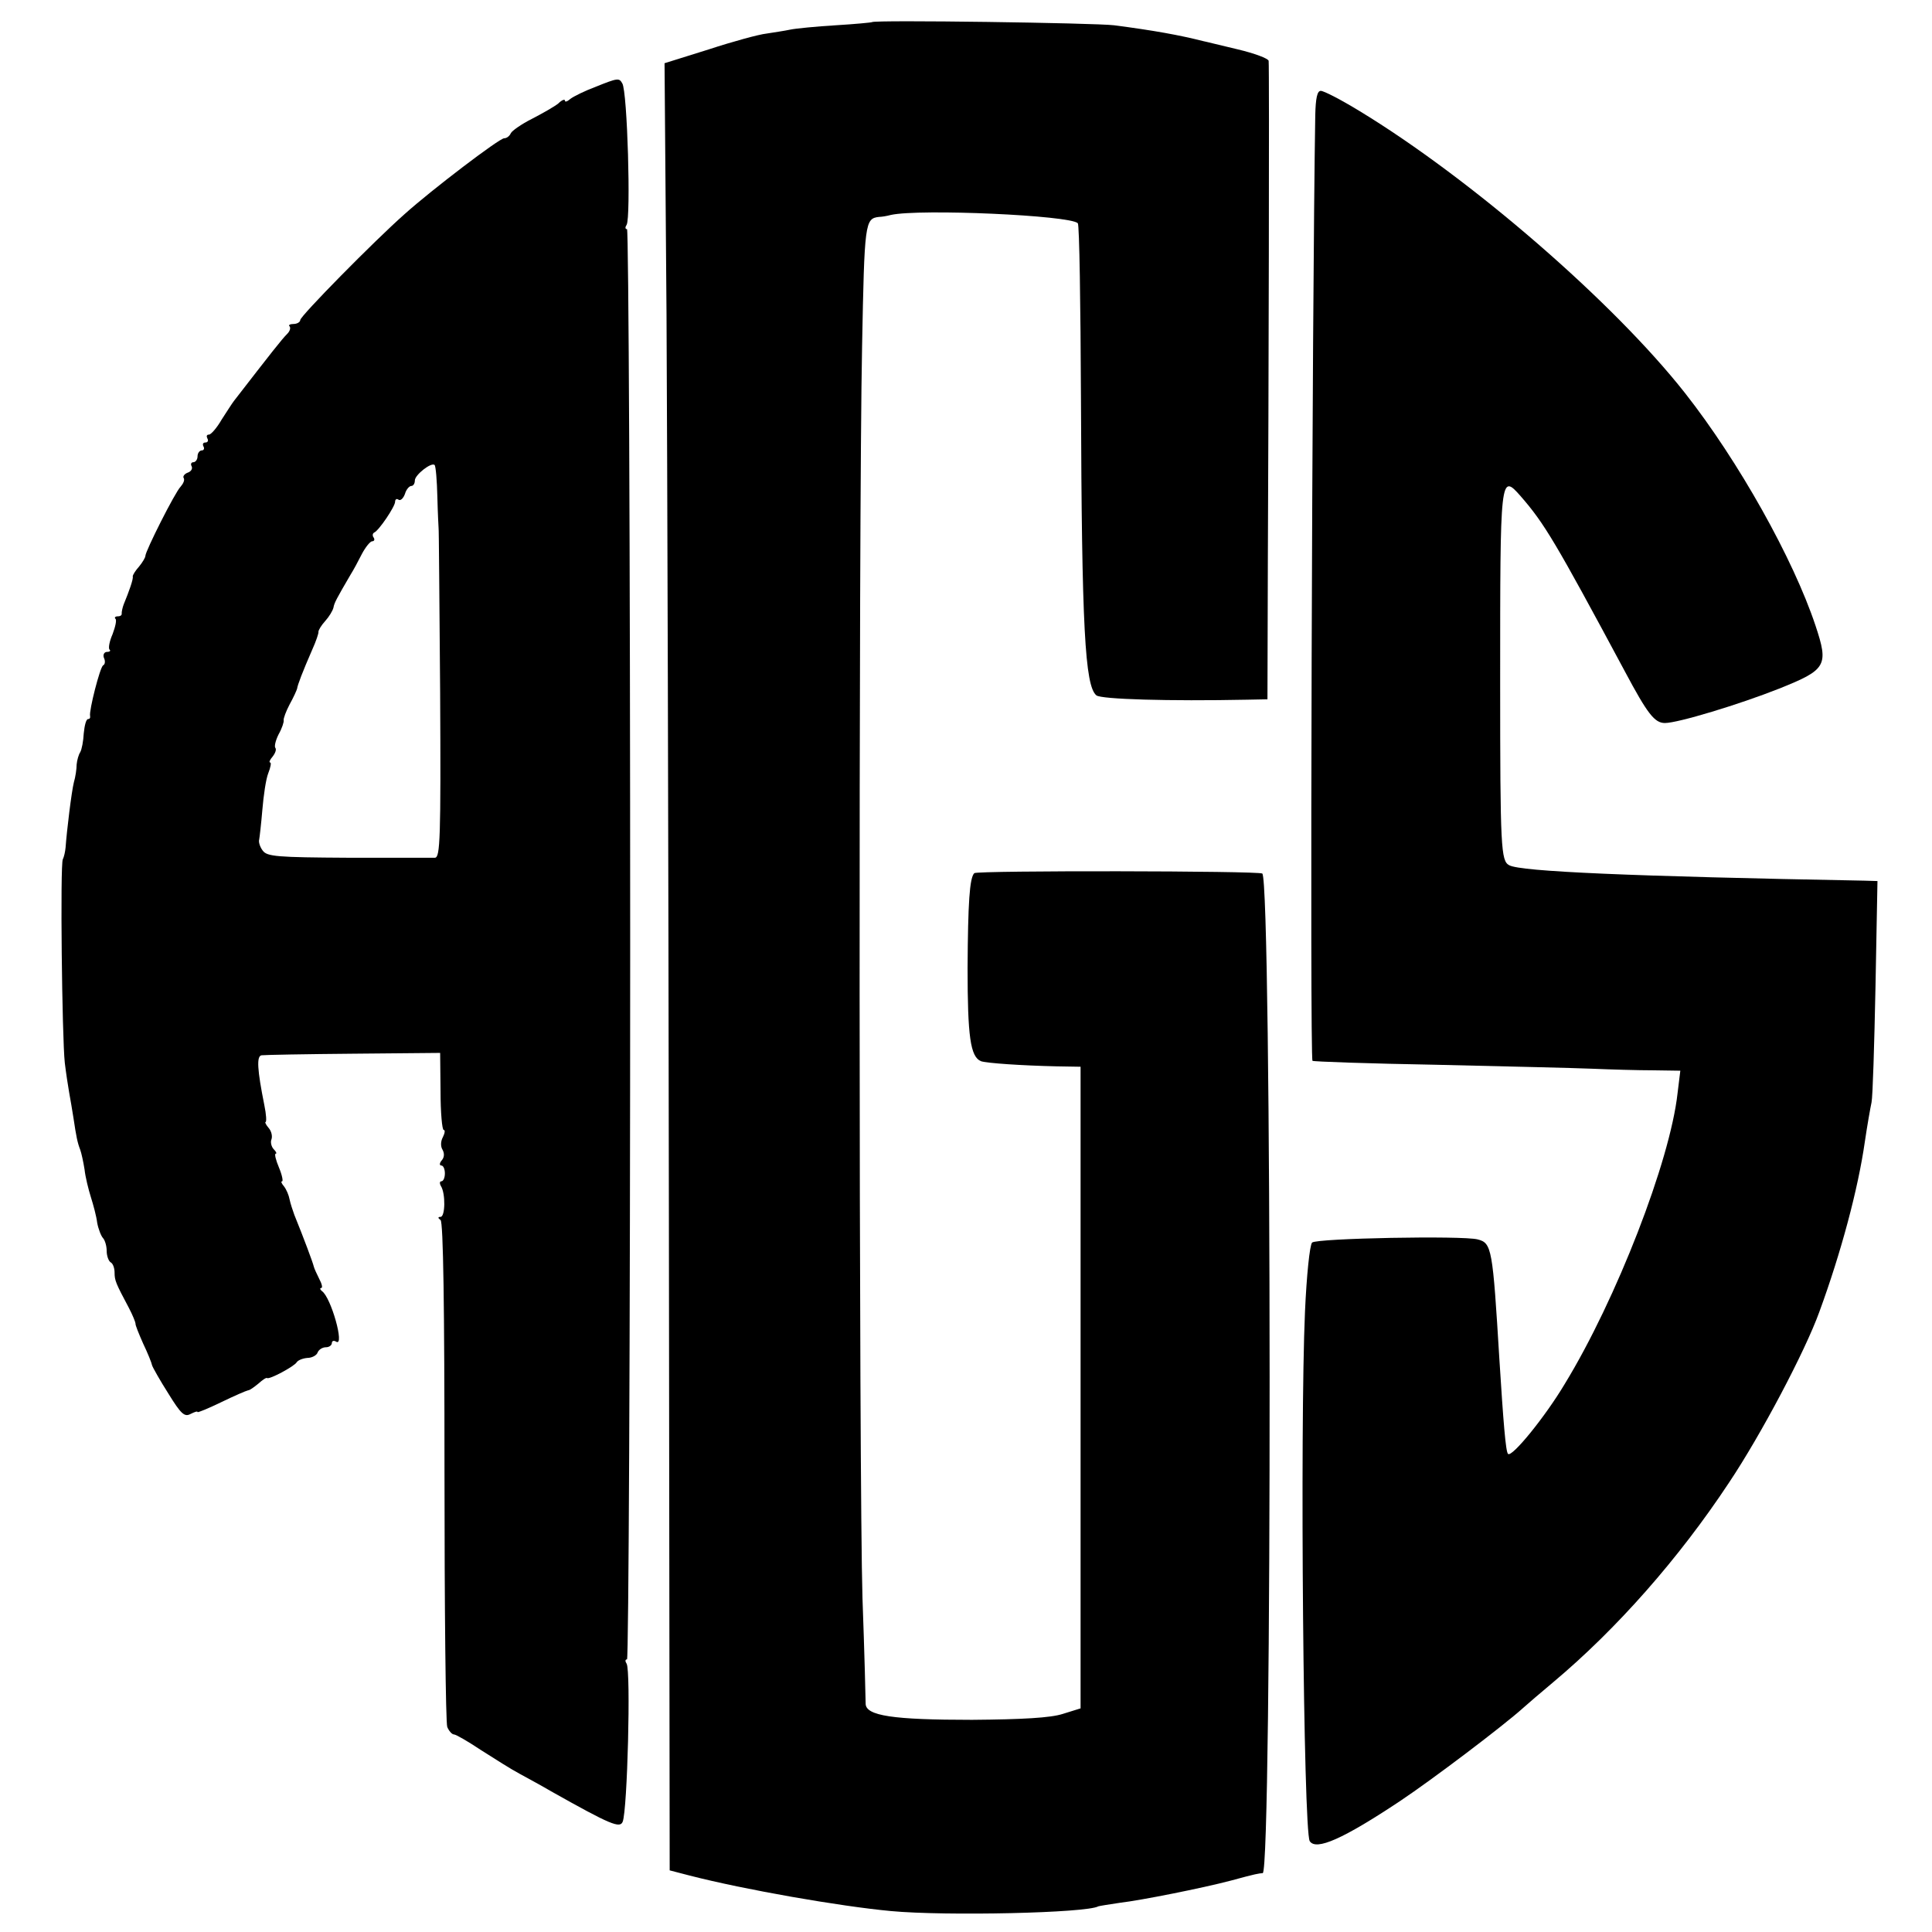 <?xml version="1.0" standalone="no"?>
<!DOCTYPE svg PUBLIC "-//W3C//DTD SVG 20010904//EN"
 "http://www.w3.org/TR/2001/REC-SVG-20010904/DTD/svg10.dtd">
<svg version="1.0" xmlns="http://www.w3.org/2000/svg"
 width="489pt" height="489pt" viewBox="0 0 489 489"
 preserveAspectRatio="xMidYMid meet">
<g transform="translate(0,489) scale(0.1,-0.1)"
fill="#000000" stroke="none">
<path d="M2207 4834 c-1 -1 -42 -5 -92 -8 -49 -3 -101 -8 -115 -11 -14 -3 -41
-7 -60 -10 -19 -2 -85 -20 -146 -40 l-112 -35 5 -638 c2 -350 5 -1379 6 -2286
l2 -1650 50 -13 c140 -36 381 -78 510 -90 139 -13 496 -5 525 12 3 1 28 5 55
9 52 6 208 37 280 56 66 18 70 18 81 19 24 2 23 2506 -1 2530 -8 7 -721 8
-729 1 -12 -12 -16 -75 -17 -240 0 -173 7 -225 34 -236 15 -5 102 -11 192 -13
l60 -1 0 -812 0 -812 -45 -14 c-31 -10 -102 -14 -230 -15 -199 0 -269 10 -269
41 0 9 -3 130 -8 267 -9 296 -10 2725 -1 3169 6 313 7 323 43 327 6 0 19 2 30
5 74 16 453 -1 473 -21 4 -3 7 -205 8 -448 2 -574 10 -723 39 -747 12 -10 184
-15 381 -11 l52 1 1 348 c2 402 4 1252 2 1268 -1 6 -36 19 -78 29 -43 10 -82
20 -88 21 -59 15 -125 27 -225 40 -49 6 -606 14 -613 8z"/>
<path d="M1507 4670 c-27 -10 -55 -24 -63 -30 -8 -7 -14 -9 -14 -5 0 5 -8 2
-17 -7 -10 -8 -40 -25 -67 -39 -26 -13 -50 -30 -53 -36 -3 -7 -10 -13 -17 -13
-12 0 -183 -130 -252 -192 -78 -69 -264 -258 -264 -268 0 -5 -8 -10 -17 -10
-9 0 -14 -3 -10 -6 3 -4 1 -12 -6 -19 -14 -14 -39 -46 -135 -170 -4 -5 -18
-27 -31 -47 -12 -21 -27 -38 -32 -38 -6 0 -7 -4 -4 -10 3 -5 1 -10 -5 -10 -6
0 -8 -4 -5 -10 3 -5 1 -10 -4 -10 -6 0 -11 -7 -11 -15 0 -8 -5 -15 -11 -15 -5
0 -7 -5 -4 -10 3 -6 -1 -13 -9 -16 -9 -3 -14 -10 -11 -14 3 -5 -1 -14 -8 -22
-14 -14 -89 -163 -89 -175 0 -4 -7 -16 -16 -27 -9 -10 -16 -21 -16 -25 2 -6
-9 -37 -23 -71 -3 -8 -5 -18 -5 -22 1 -5 -3 -8 -10 -8 -6 0 -9 -3 -6 -6 4 -3
0 -20 -7 -39 -8 -18 -11 -35 -8 -39 4 -3 1 -6 -6 -6 -7 0 -11 -7 -8 -15 4 -8
3 -17 -2 -19 -8 -5 -36 -115 -33 -128 1 -5 -1 -8 -5 -8 -5 0 -9 -16 -11 -36
-1 -20 -5 -41 -9 -48 -4 -6 -8 -20 -9 -31 0 -11 -3 -32 -7 -45 -6 -24 -18
-123 -21 -165 -1 -11 -4 -24 -7 -30 -7 -12 -2 -452 5 -515 3 -25 8 -58 11 -75
3 -16 8 -46 11 -65 7 -47 10 -62 17 -80 3 -8 8 -31 11 -50 2 -19 10 -51 16
-70 6 -19 14 -48 16 -65 3 -16 10 -34 15 -39 5 -6 9 -20 9 -32 0 -13 5 -26 10
-29 6 -3 10 -15 10 -26 0 -20 3 -27 36 -89 10 -19 17 -37 17 -40 -1 -3 8 -25
19 -50 12 -25 22 -50 23 -56 2 -6 20 -38 41 -71 32 -52 41 -60 56 -52 10 5 18
8 18 5 0 -2 27 9 60 25 33 16 63 29 68 30 4 0 15 8 26 17 10 9 20 16 22 14 6
-4 68 29 75 40 3 5 15 10 27 11 12 0 24 7 26 14 3 7 12 13 21 13 8 0 15 5 15
11 0 5 5 7 11 3 22 -13 -13 112 -36 128 -5 4 -6 8 -2 8 4 0 2 10 -5 23 -6 12
-13 27 -14 32 -2 9 -25 71 -49 130 -4 11 -10 29 -12 39 -2 11 -8 25 -14 33 -6
7 -9 13 -5 13 3 0 0 16 -8 35 -8 19 -12 35 -8 35 3 0 1 5 -5 11 -6 6 -9 18 -6
25 3 8 0 21 -7 29 -7 8 -10 15 -8 15 3 0 2 19 -3 43 -18 90 -20 124 -7 126 7
1 112 3 233 4 l219 2 1 -97 c0 -54 4 -98 8 -98 4 0 3 -8 -2 -18 -6 -11 -6 -24
-1 -32 5 -9 5 -19 -2 -27 -6 -7 -6 -13 -1 -13 5 0 9 -9 9 -20 0 -11 -4 -20 -9
-20 -4 0 -5 -5 -1 -12 12 -19 11 -78 -1 -78 -7 0 -7 -3 0 -8 7 -4 10 -222 10
-635 0 -346 3 -637 7 -648 4 -10 12 -19 17 -19 5 0 36 -18 69 -40 33 -21 77
-49 98 -60 22 -12 57 -31 79 -44 151 -85 174 -94 181 -77 12 29 21 382 10 400
-4 6 -4 11 1 11 4 0 8 814 8 1810 0 995 -4 1810 -8 1810 -5 0 -5 5 -1 11 11
18 2 338 -11 358 -8 14 -11 14 -68 -9z m-400 -1038 c1 -42 3 -77 3 -77 1 0 2
-188 4 -417 2 -372 0 -418 -13 -419 -9 0 -108 0 -220 0 -180 1 -205 3 -216 18
-7 9 -11 22 -9 28 1 5 5 39 8 75 3 36 9 78 15 93 6 15 8 27 5 27 -4 0 -1 7 6
15 7 9 10 18 7 22 -3 3 0 18 8 34 9 16 14 32 13 36 -1 4 6 23 15 40 10 18 18
36 19 40 1 9 14 43 38 98 10 22 17 43 16 46 0 4 7 16 17 27 10 11 19 26 21 34
2 12 8 23 43 83 7 11 20 35 29 53 9 17 21 32 26 32 5 0 7 4 4 9 -4 5 -3 11 1
13 12 5 53 66 53 78 0 6 4 9 9 5 5 -3 12 4 16 15 3 11 11 20 16 20 5 0 9 6 9
14 0 14 42 47 50 39 3 -3 6 -39 7 -81z"/>
<path d="M3329 4598 c-8 -479 -14 -2387 -7 -2393 2 -2 143 -7 314 -10 170 -4
347 -8 394 -10 47 -2 116 -4 154 -4 l69 -1 -7 -57 c-19 -172 -155 -522 -285
-735 -50 -84 -134 -187 -144 -178 -6 5 -12 82 -22 240 -17 280 -19 294 -55
303 -37 10 -408 3 -419 -8 -6 -6 -14 -84 -18 -175 -13 -294 -4 -1314 12 -1340
16 -25 85 6 228 101 84 56 262 191 312 236 11 10 45 39 76 65 161 135 318 313
445 505 81 121 193 333 229 433 55 150 98 311 115 430 6 41 14 86 17 100 3 14
7 145 10 293 l5 267 -33 1 c-592 11 -870 23 -899 39 -21 11 -23 41 -23 465 0
523 0 528 52 469 60 -69 87 -114 264 -444 57 -107 75 -130 101 -130 33 0 188
47 289 87 120 48 126 58 92 160 -56 168 -194 415 -330 588 -181 230 -541 542
-824 714 -46 28 -90 51 -98 51 -9 0 -13 -18 -14 -62z"/>
</g>
</svg>
